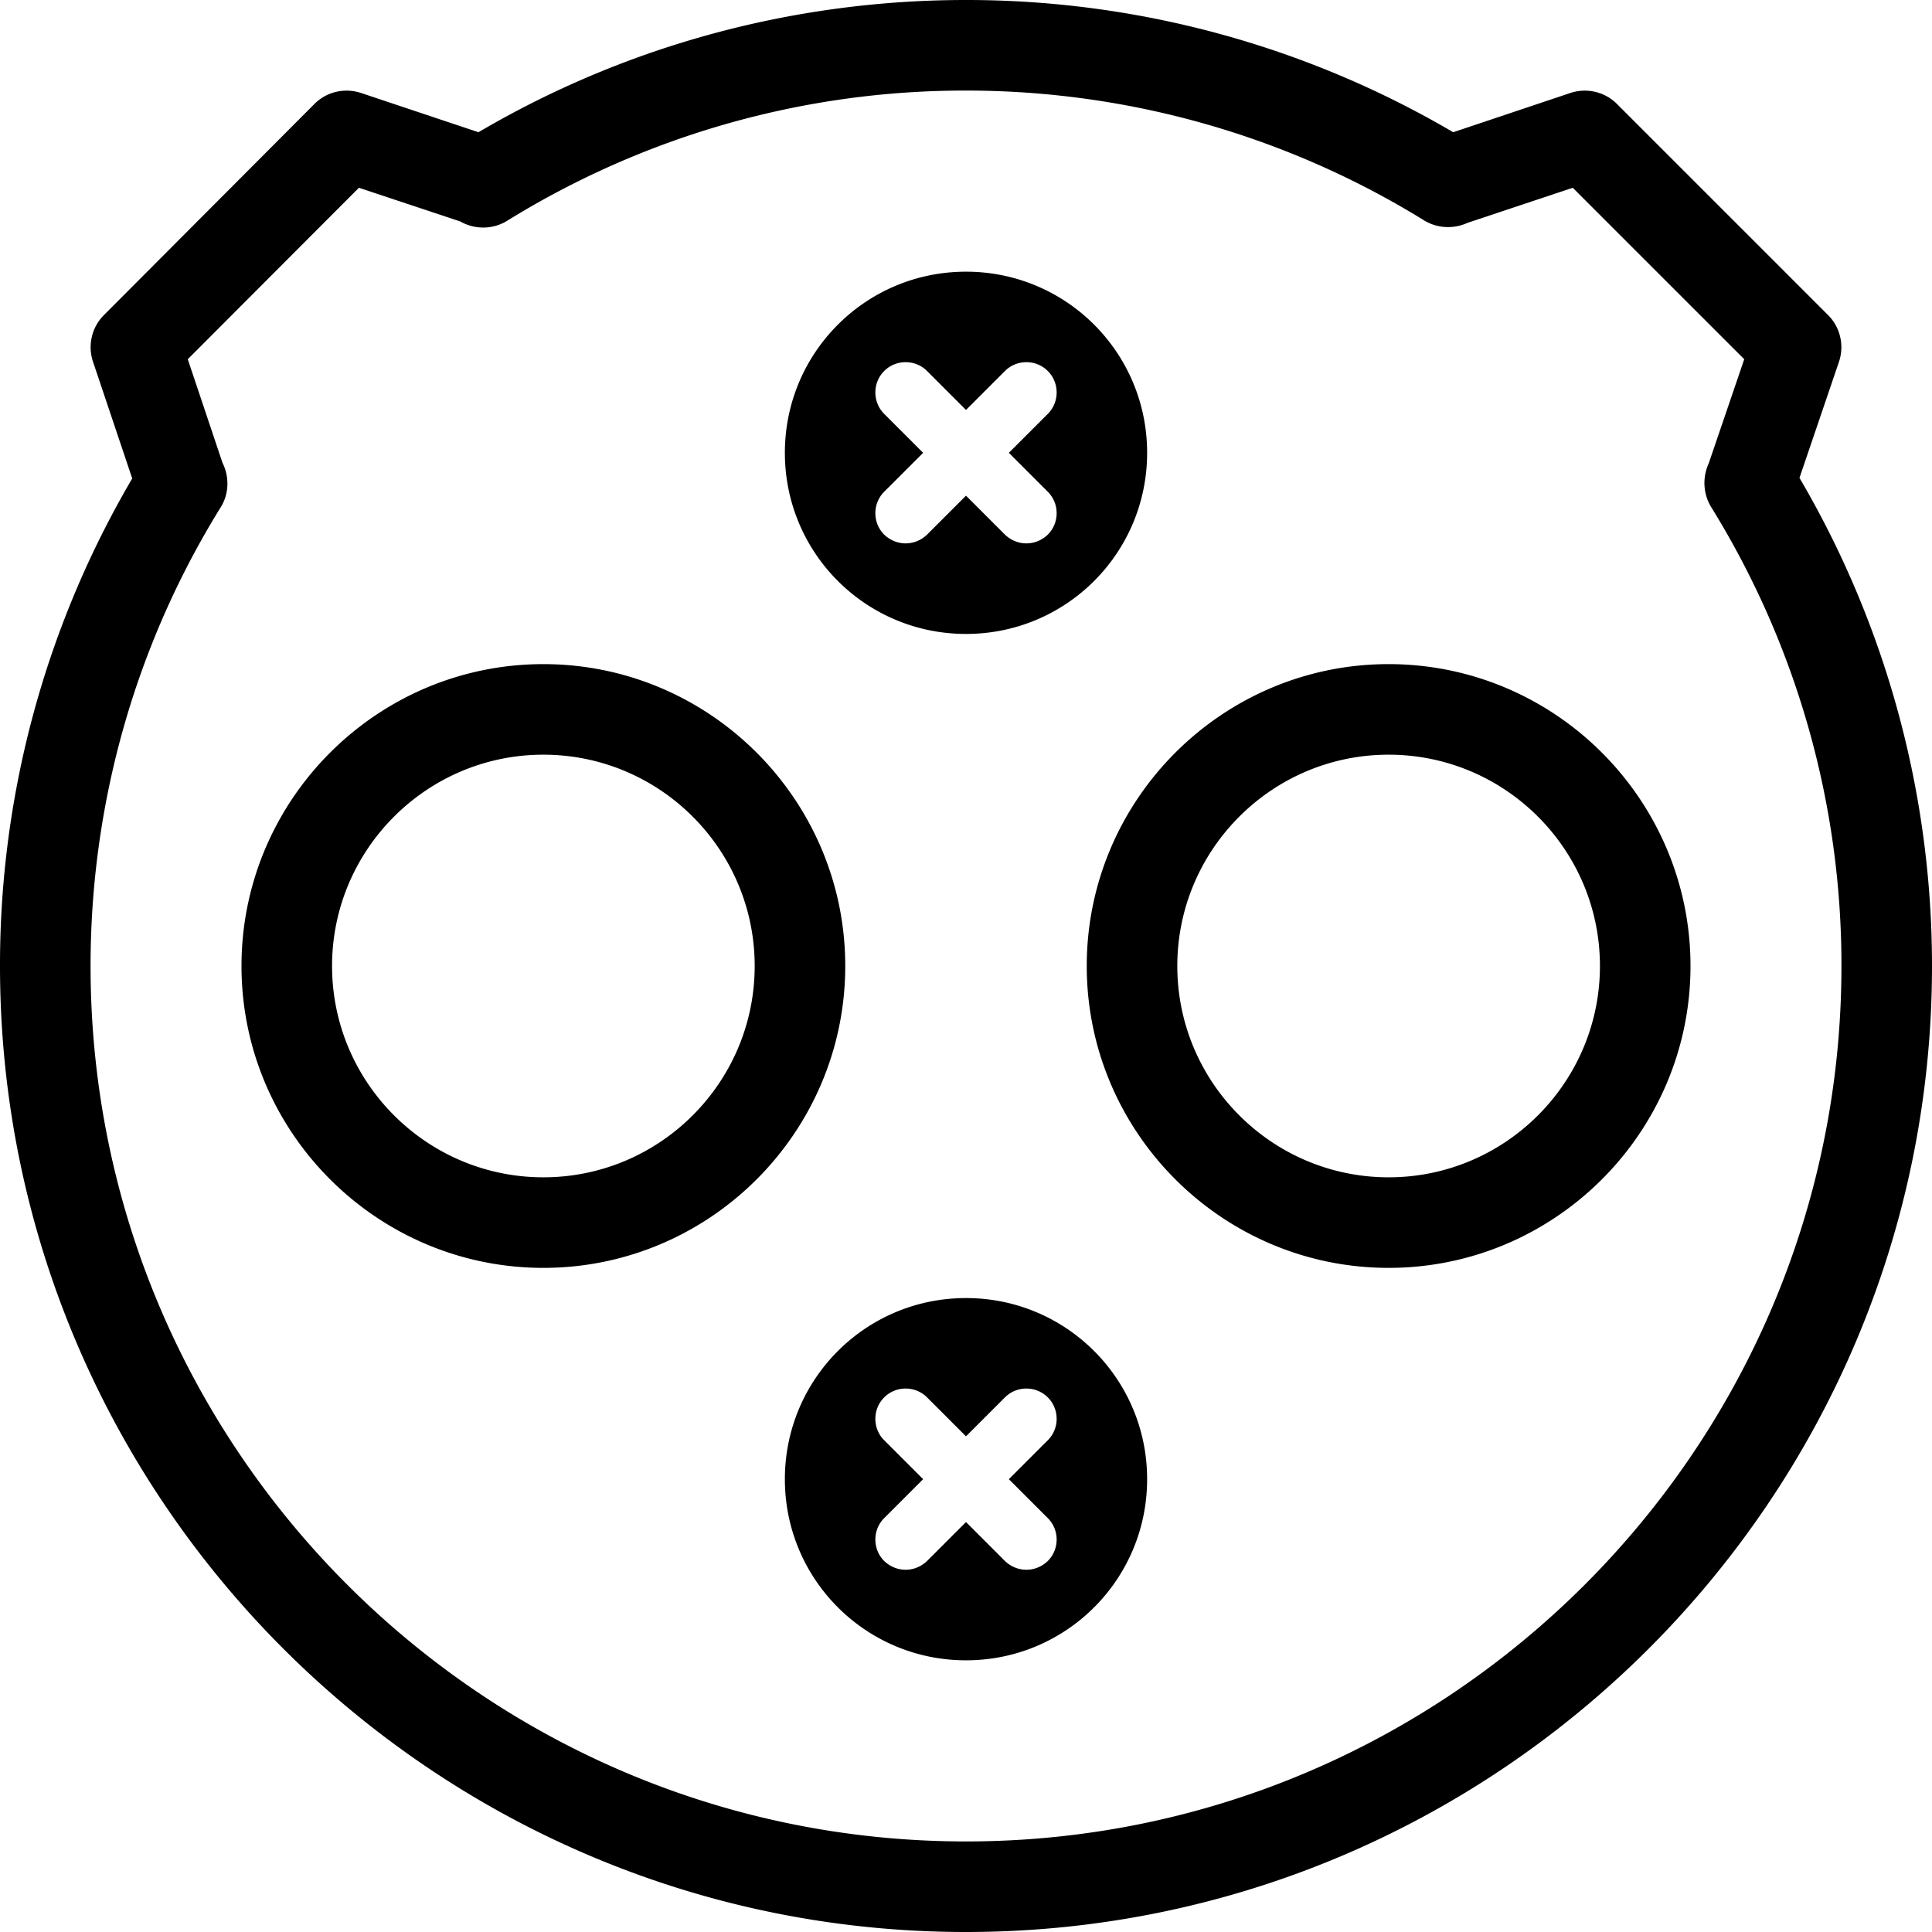 <svg width="64" height="64" viewBox="0 0 64 64" fill="none" xmlns="http://www.w3.org/2000/svg"><path fill-rule="evenodd" clip-rule="evenodd" d="M32 61C16.01 61 3 47.99 3 32c0-5.39 1.49-10.65 4.32-15.21.27-.44.28-1 .05-1.46L6.22 11.9l5.67-5.68 3.37 1.12c0 .01.01.01.01.01.48.26 1.06.25 1.52-.03A28.81 28.81 0 0 1 32 3c5.37 0 10.63 1.49 15.19 4.31.44.26.97.28 1.43.07l3.48-1.16 5.68 5.68-1.18 3.46c-.21.46-.18 1 .08 1.43A28.81 28.81 0 0 1 61 32c0 15.99-13.01 29-29 29Zm27.61-45.17 1.31-3.85c.18-.54.04-1.14-.36-1.54l-7-7c-.4-.4-1-.54-1.54-.36l-3.88 1.3A31.85 31.85 0 0 0 32 0c-5.7 0-11.27 1.51-16.15 4.38l-3.89-1.3c-.55-.18-1.14-.04-1.54.36l-6.98 7c-.4.4-.54 1-.36 1.54l1.3 3.87A31.832 31.832 0 0 0 0 32c0 17.64 14.36 32 32 32s32-14.36 32-32c0-5.71-1.52-11.28-4.39-16.17ZM18 39c-3.86 0-7-3.14-7-7s3.14-7 7-7 7 3.14 7 7-3.14 7-7 7Zm0-17c-5.51 0-10 4.49-10 10s4.49 10 10 10 10-4.49 10-10-4.49-10-10-10Zm16.71 29.71c.39-.39.39-1.03 0-1.42L33.42 49l1.29-1.29c.39-.39.39-1.03 0-1.42-.39-.39-1.03-.39-1.42 0L32 47.58l-1.29-1.29c-.39-.39-1.03-.39-1.42 0-.39.39-.39 1.03 0 1.42L30.58 49l-1.29 1.29c-.39.39-.39 1.03 0 1.42.2.19.45.29.71.29.26 0 .51-.1.71-.29L32 50.42l1.29 1.29c.2.19.45.29.71.29.26 0 .51-.1.71-.29ZM26 49c0-3.32 2.68-6 6-6s6 2.68 6 6-2.68 6-6 6-6-2.68-6-6Zm8.71-32.71c.39.39.39 1.03 0 1.42-.2.19-.45.29-.71.29-.26 0-.51-.1-.71-.29L32 16.42l-1.29 1.29c-.2.19-.45.29-.71.29-.26 0-.51-.1-.71-.29-.39-.39-.39-1.03 0-1.42L30.58 15l-1.29-1.29c-.39-.39-.39-1.03 0-1.42.39-.39 1.03-.39 1.42 0L32 13.58l1.29-1.29c.39-.39 1.03-.39 1.42 0 .39.39.39 1.03 0 1.42L33.42 15l1.29 1.29ZM32 9c-3.32 0-6 2.68-6 6s2.68 6 6 6 6-2.68 6-6-2.68-6-6-6Zm7 23c0 3.86 3.14 7 7 7s7-3.14 7-7-3.14-7-7-7-7 3.14-7 7Zm-3 0c0-5.51 4.49-10 10-10s10 4.49 10 10-4.49 10-10 10-10-4.49-10-10Z" fill="currentColor"/></svg>